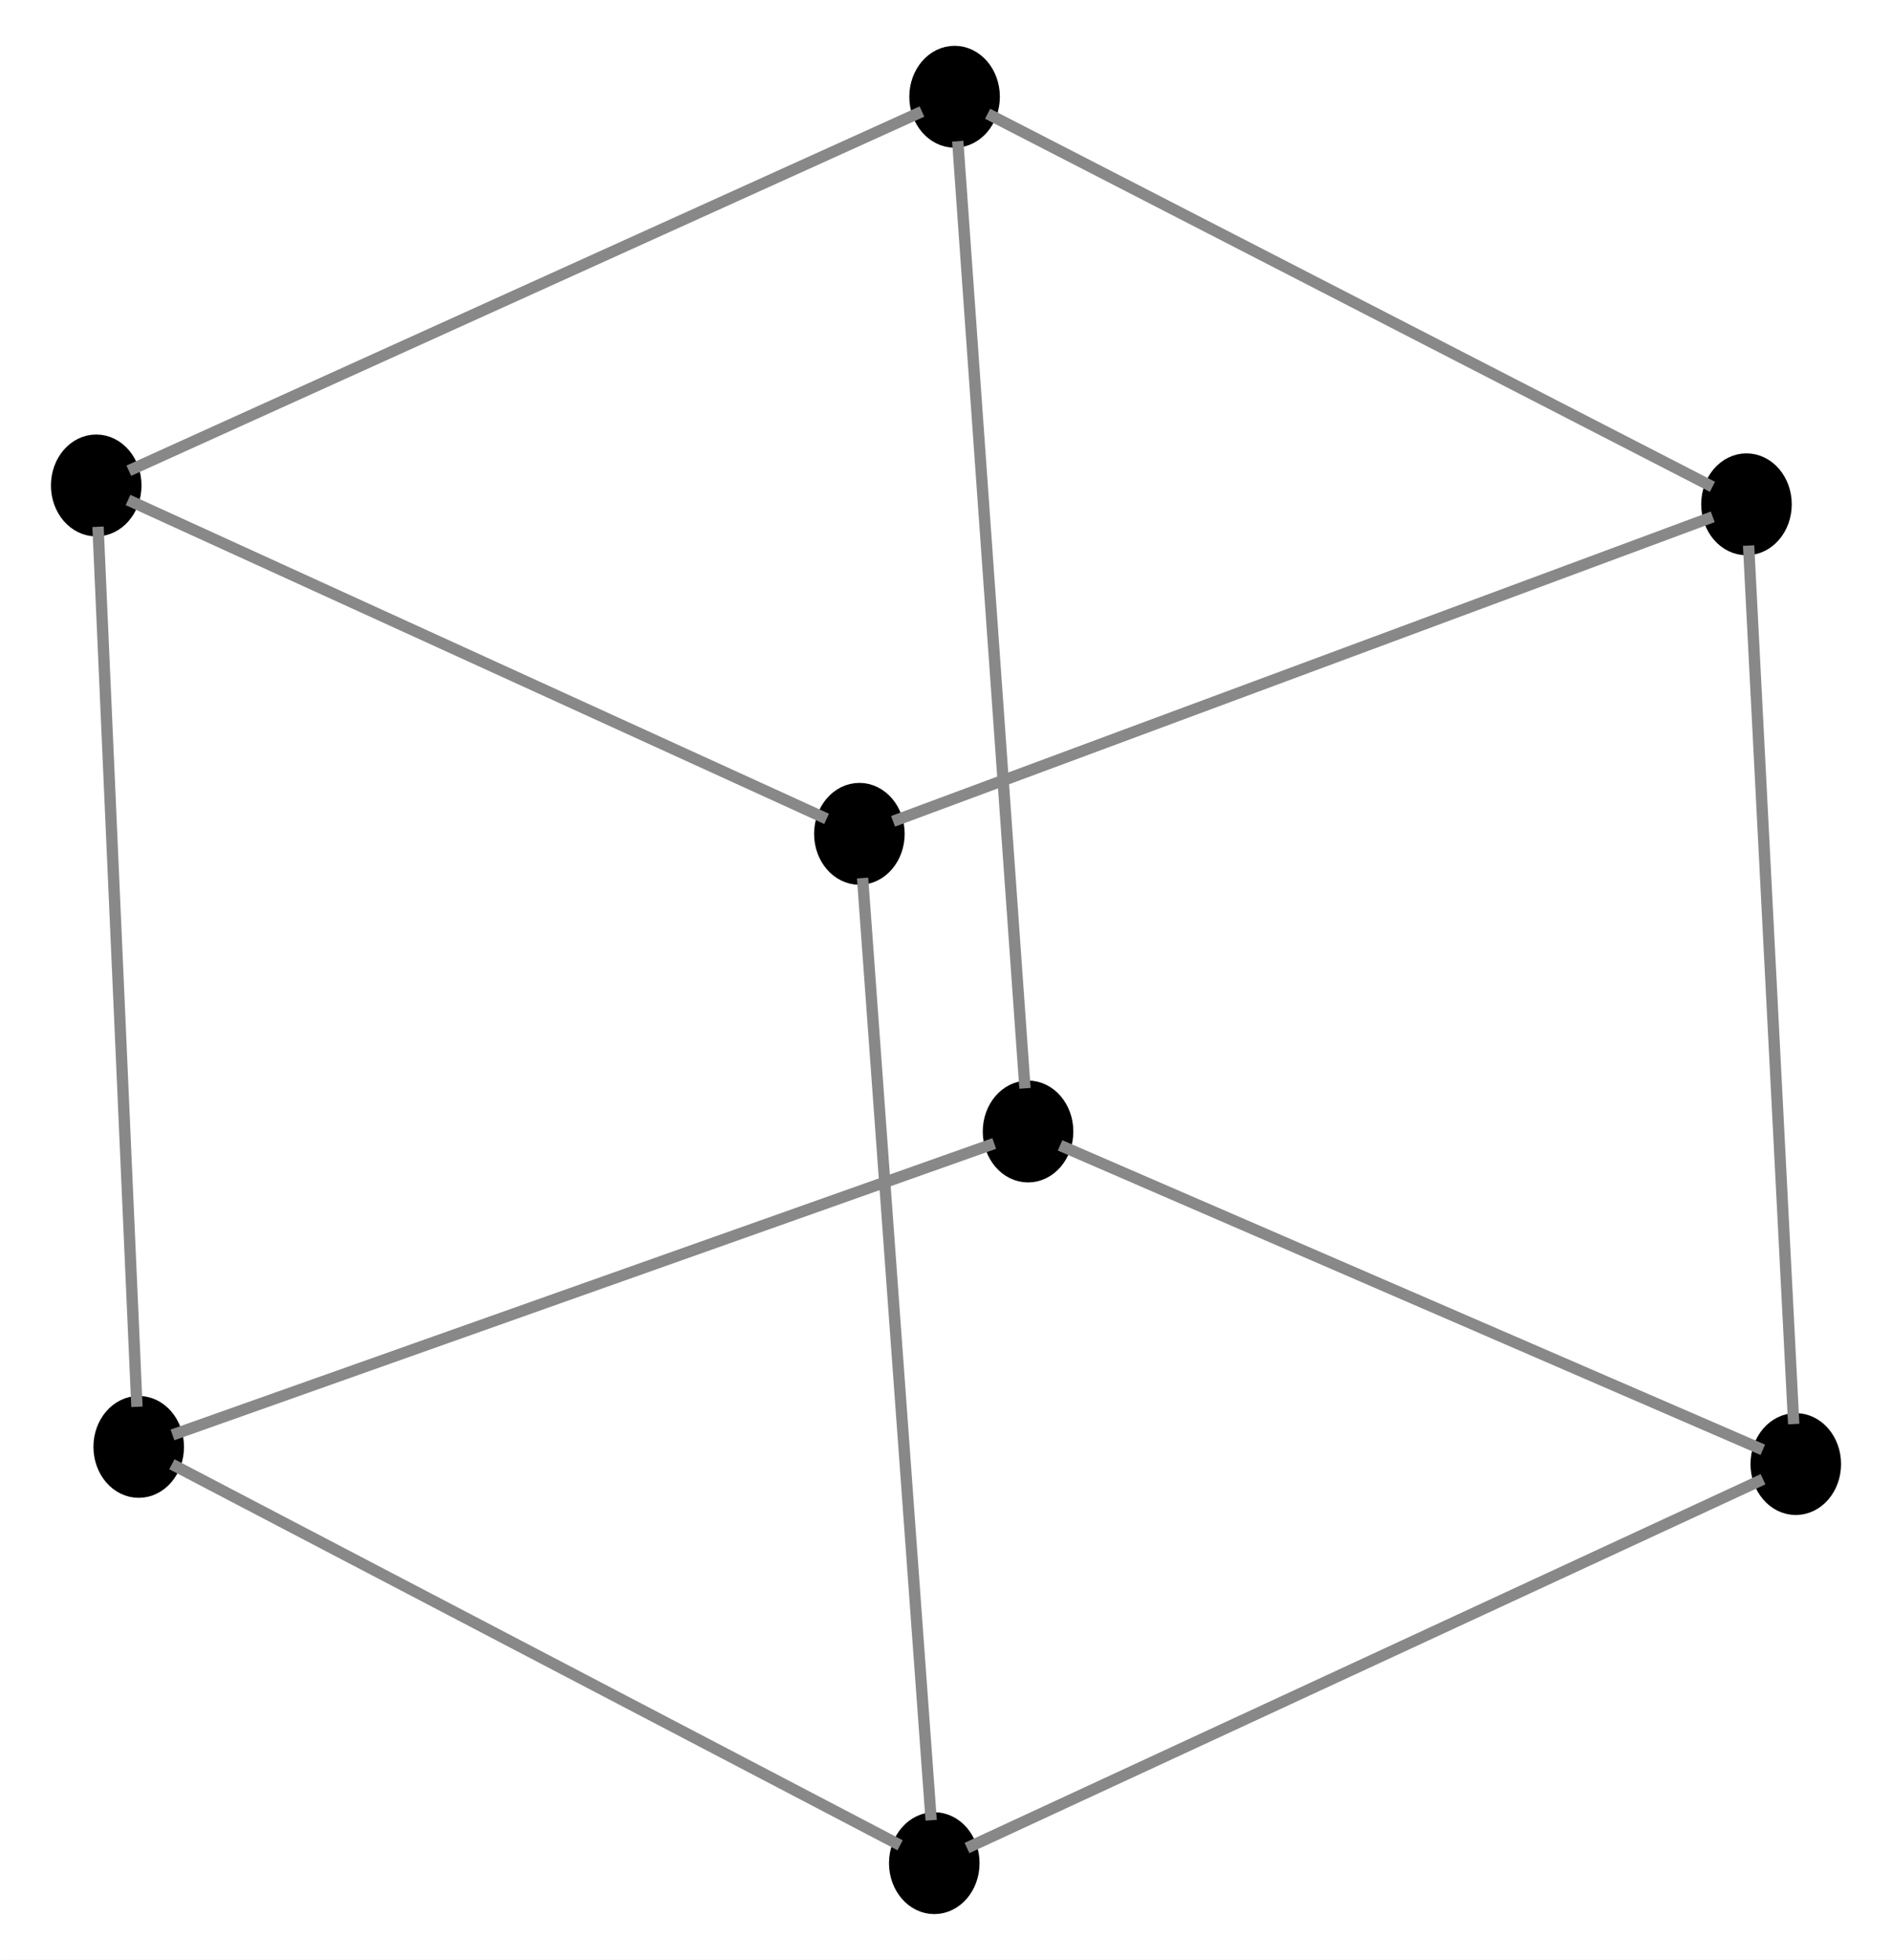 <?xml version="1.0" encoding="UTF-8" standalone="no"?>
<!DOCTYPE svg PUBLIC "-//W3C//DTD SVG 1.1//EN"
 "http://www.w3.org/Graphics/SVG/1.1/DTD/svg11.dtd">
<!-- Generated by graphviz version 2.26.3 (20100126.1600)
 -->
<!-- Title: G Pages: 1 -->
<svg width="167pt" height="173pt"
 viewBox="0.00 0.00 167.14 173.05" xmlns="http://www.w3.org/2000/svg" xmlns:xlink="http://www.w3.org/1999/xlink">
<rect x="0.00" y="0.00" width="167.14" height="173.05" fill="#333333" stroke="none"/>
<g id="graph1" class="graph" transform="scale(1 1) rotate(0) translate(4 169.054)">
<title>G</title>
<polygon fill="white" stroke="white" points="-4,5 -4,-169.054 164.14,-169.054 164.14,5 -4,5"/>
<!-- n0 -->
<g id="node1" class="node"><title>n0</title>
<ellipse fill="#000000" stroke="#000000" stroke-width="2" cx="71.918" cy="-95.436" rx="3" ry="3.5"/>
</g>
<!-- n1 -->
<g id="node3" class="node"><title>n1</title>
<ellipse fill="#000000" stroke="#000000" stroke-width="2" cx="150.284" cy="-124.548" rx="3" ry="3.5"/>
</g>
<!-- n0&#45;&#45;n1 -->
<g id="edge2" class="edge"><title>n0&#45;&#45;n1</title>
<path fill="none" stroke="#888888" d="M74.894,-96.542C87.308,-101.153 134.886,-118.827 147.305,-123.441"/>
</g>
<!-- n2 -->
<g id="node5" class="node"><title>n2</title>
<ellipse fill="#000000" stroke="#000000" stroke-width="2" cx="78.535" cy="-4.5" rx="3" ry="3.5"/>
</g>
<!-- n0&#45;&#45;n2 -->
<g id="edge4" class="edge"><title>n0&#45;&#45;n2</title>
<path fill="none" stroke="#888888" d="M72.202,-91.529C73.291,-76.571 77.185,-23.049 78.259,-8.292"/>
</g>
<!-- n4 -->
<g id="node7" class="node"><title>n4</title>
<ellipse fill="#000000" stroke="#000000" stroke-width="2" cx="4.5" cy="-126.213" rx="3" ry="3.5"/>
</g>
<!-- n0&#45;&#45;n4 -->
<g id="edge6" class="edge"><title>n0&#45;&#45;n4</title>
<path fill="none" stroke="#888888" d="M69.021,-96.759C57.932,-101.821 18.252,-119.935 7.311,-124.929"/>
</g>
<!-- n3 -->
<g id="node9" class="node"><title>n3</title>
<ellipse fill="#000000" stroke="#000000" stroke-width="2" cx="154.64" cy="-39.758" rx="3" ry="3.5"/>
</g>
<!-- n1&#45;&#45;n3 -->
<g id="edge8" class="edge"><title>n1&#45;&#45;n3</title>
<path fill="none" stroke="#888888" d="M150.472,-120.904C151.188,-106.957 153.752,-57.053 154.458,-43.293"/>
</g>
<!-- n5 -->
<g id="node11" class="node"><title>n5</title>
<ellipse fill="#000000" stroke="#000000" stroke-width="2" cx="80.329" cy="-160.554" rx="3" ry="3.5"/>
</g>
<!-- n1&#45;&#45;n5 -->
<g id="edge10" class="edge"><title>n1&#45;&#45;n5</title>
<path fill="none" stroke="#888888" d="M147.278,-126.095C135.772,-132.017 94.598,-153.209 83.246,-159.052"/>
</g>
<!-- n2&#45;&#45;n3 -->
<g id="edge12" class="edge"><title>n2&#45;&#45;n3</title>
<path fill="none" stroke="#888888" d="M81.425,-5.839C93.481,-11.424 139.686,-32.83 151.747,-38.417"/>
</g>
<!-- n6 -->
<g id="node14" class="node"><title>n6</title>
<ellipse fill="#000000" stroke="#000000" stroke-width="2" cx="8.254" cy="-41.275" rx="3" ry="3.5"/>
</g>
<!-- n2&#45;&#45;n6 -->
<g id="edge14" class="edge"><title>n2&#45;&#45;n6</title>
<path fill="none" stroke="#888888" d="M75.515,-6.08C63.955,-12.129 22.59,-33.774 11.184,-39.742"/>
</g>
<!-- n4&#45;&#45;n5 -->
<g id="edge18" class="edge"><title>n4&#45;&#45;n5</title>
<path fill="none" stroke="#888888" d="M7.38,-127.517C19.392,-132.957 65.429,-153.806 77.446,-159.248"/>
</g>
<!-- n4&#45;&#45;n6 -->
<g id="edge20" class="edge"><title>n4&#45;&#45;n6</title>
<path fill="none" stroke="#888888" d="M4.661,-122.563C5.279,-108.592 7.488,-58.6 8.097,-44.817"/>
</g>
<!-- n7 -->
<g id="node16" class="node"><title>n7</title>
<ellipse fill="#000000" stroke="#000000" stroke-width="2" cx="86.818" cy="-69.139" rx="3" ry="3.5"/>
</g>
<!-- n3&#45;&#45;n7 -->
<g id="edge16" class="edge"><title>n3&#45;&#45;n7</title>
<path fill="none" stroke="#888888" d="M151.726,-41.02C140.57,-45.853 100.652,-63.146 89.646,-67.914"/>
</g>
<!-- n5&#45;&#45;n7 -->
<g id="edge22" class="edge"><title>n5&#45;&#45;n7</title>
<path fill="none" stroke="#888888" d="M80.608,-156.626C81.675,-141.589 85.494,-87.786 86.547,-72.951"/>
</g>
<!-- n6&#45;&#45;n7 -->
<g id="edge24" class="edge"><title>n6&#45;&#45;n7</title>
<path fill="none" stroke="#888888" d="M11.238,-42.333C23.682,-46.747 71.381,-63.664 83.831,-68.08"/>
</g>
</g>
</svg>
